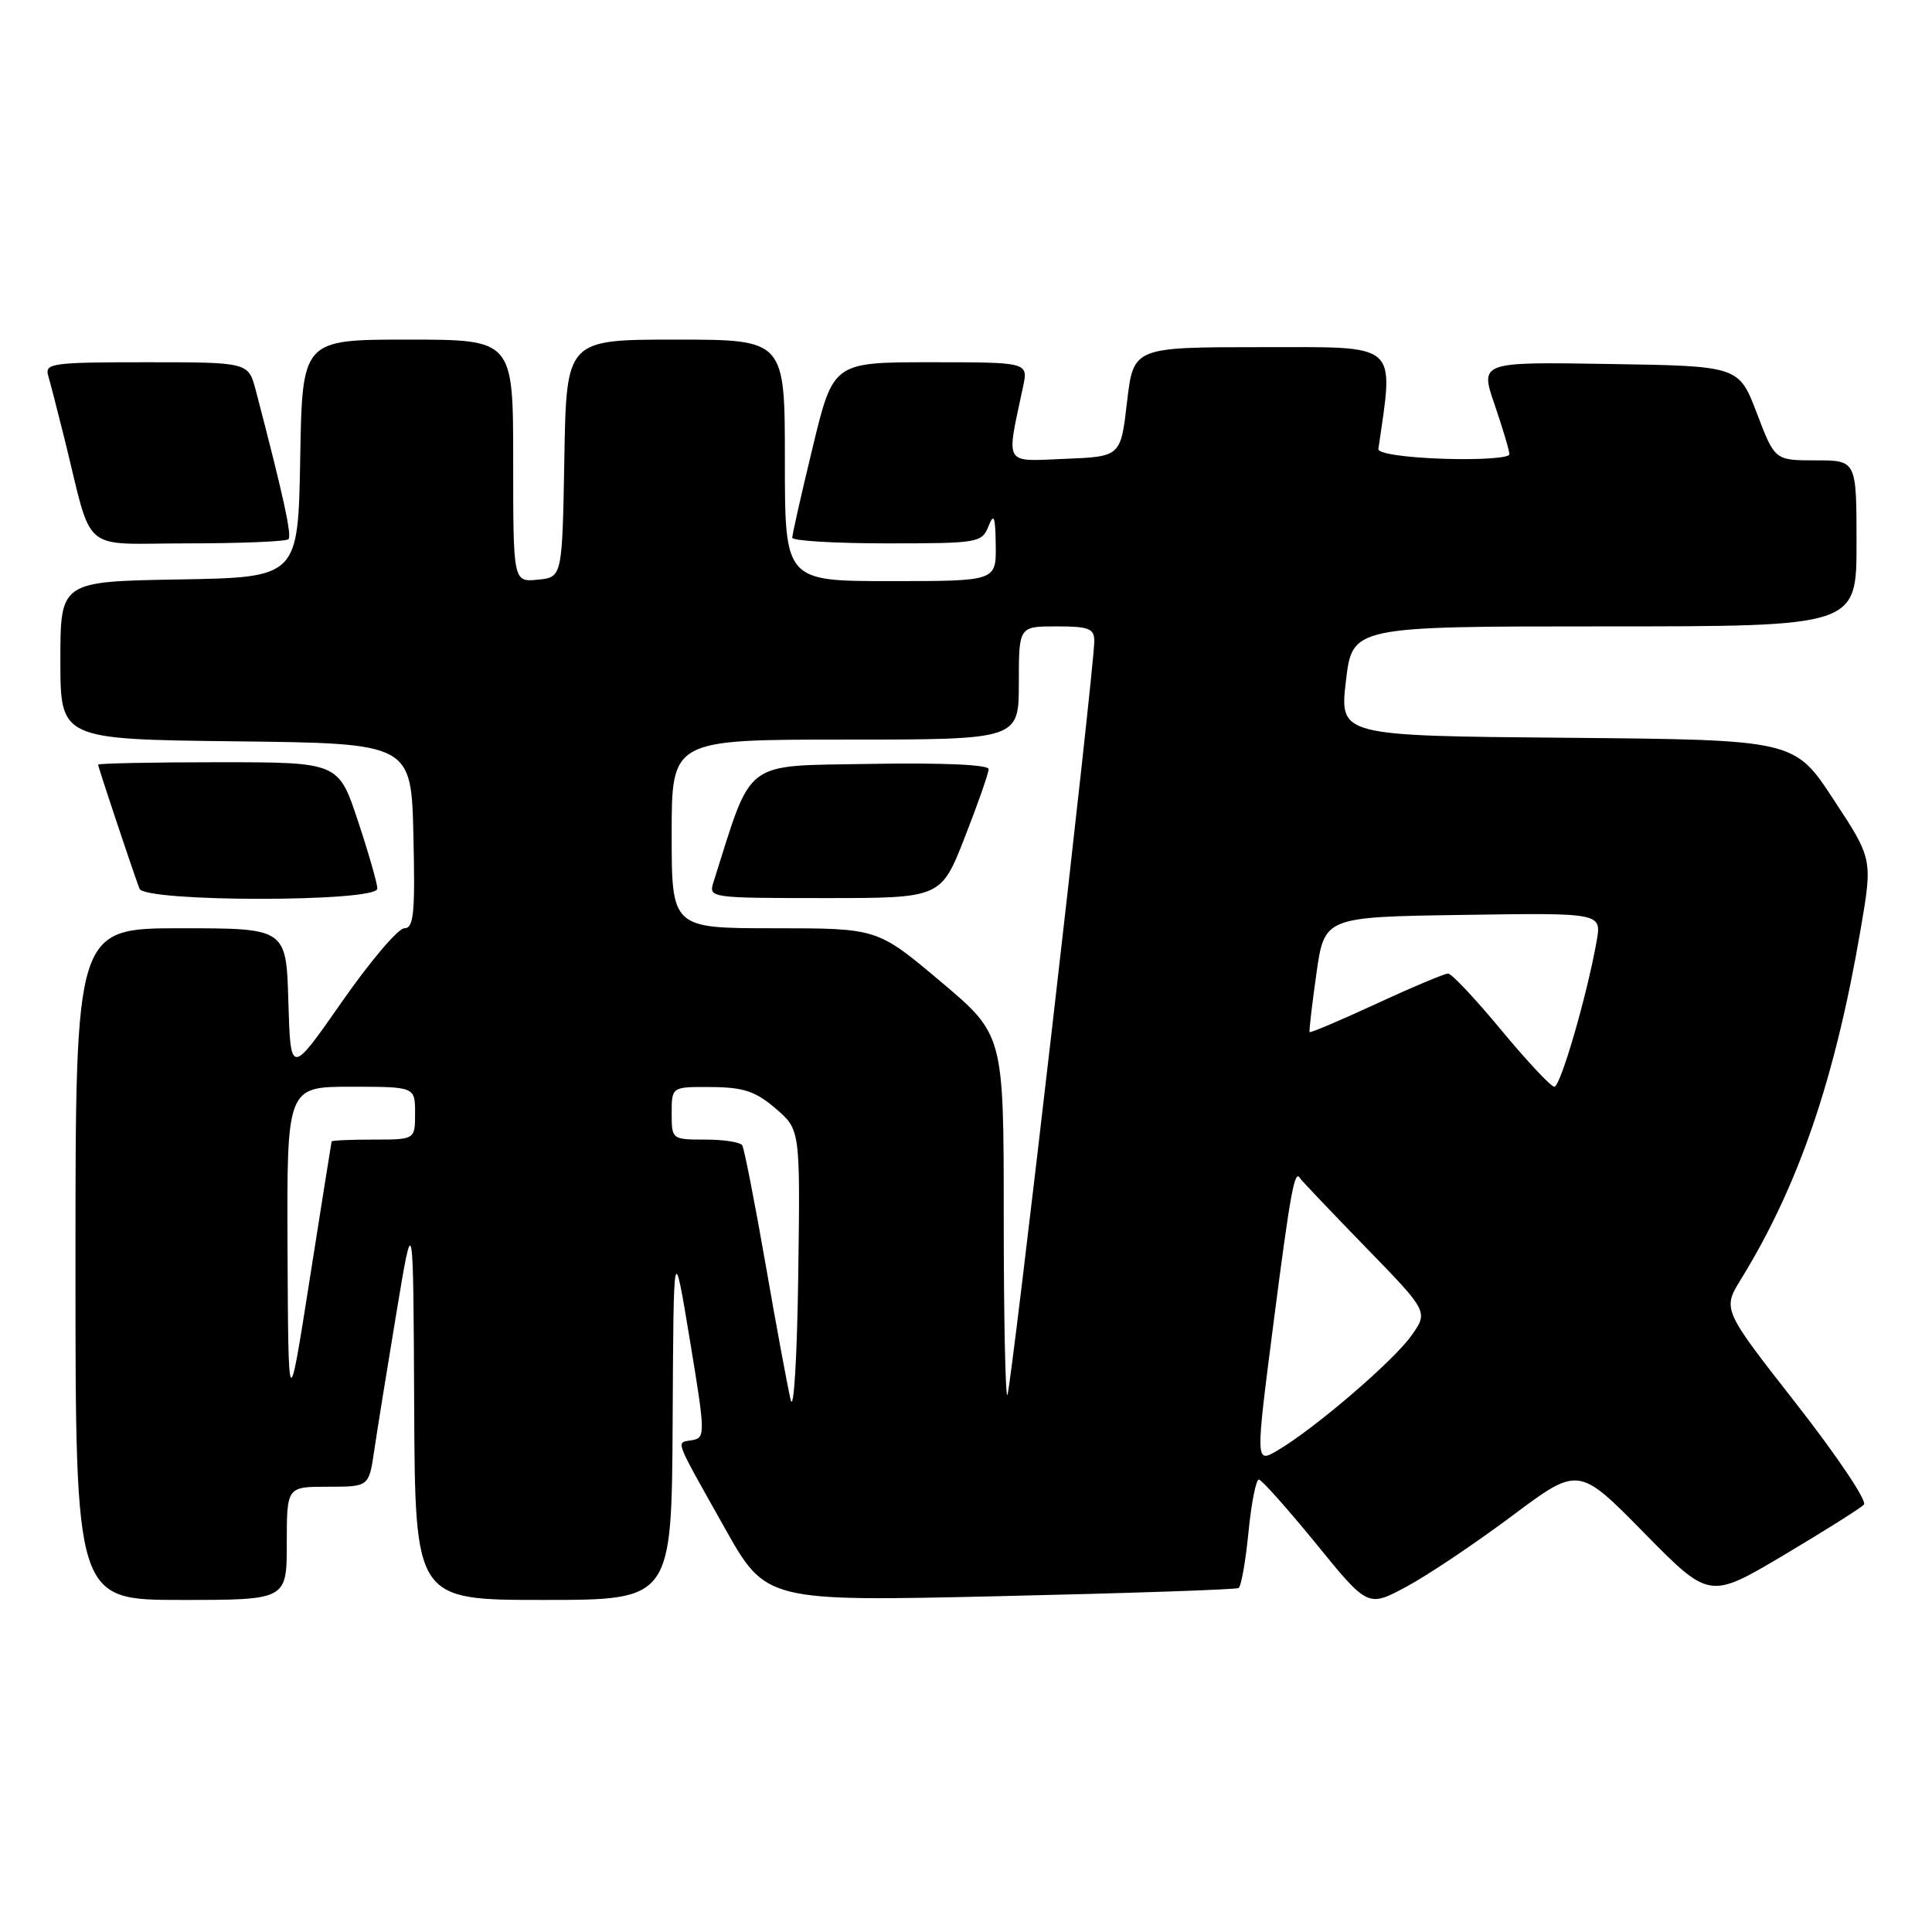 <?xml version="1.0" encoding="UTF-8" standalone="no"?>
<!DOCTYPE svg PUBLIC "-//W3C//DTD SVG 1.1//EN" "http://www.w3.org/Graphics/SVG/1.1/DTD/svg11.dtd" >
<svg xmlns="http://www.w3.org/2000/svg" xmlns:xlink="http://www.w3.org/1999/xlink" version="1.1" viewBox="0 0 256 256">
 <g >
 <path fill="currentColor"
d=" M 200.32 200.89 C 209.16 194.27 209.16 194.27 217.83 203.09 C 226.50 211.91 226.50 211.91 236.33 206.08 C 241.73 202.87 246.52 199.85 246.98 199.37 C 247.43 198.89 243.39 192.88 238.01 186.00 C 228.23 173.50 228.23 173.50 230.69 169.50 C 238.32 157.11 243.15 143.00 246.54 123.16 C 248.14 113.82 248.14 113.82 242.95 105.93 C 237.77 98.03 237.77 98.03 207.63 97.76 C 177.50 97.50 177.50 97.50 178.34 90.25 C 179.19 83.00 179.19 83.00 212.59 83.00 C 246.00 83.00 246.00 83.00 246.00 72.00 C 246.00 61.00 246.00 61.00 240.59 61.00 C 235.17 61.00 235.17 61.00 232.79 54.75 C 230.40 48.50 230.40 48.50 213.25 48.23 C 196.09 47.95 196.09 47.95 198.05 53.63 C 199.12 56.76 200.00 59.71 200.00 60.20 C 200.00 60.68 196.06 60.95 191.25 60.79 C 186.15 60.62 182.56 60.08 182.64 59.50 C 184.70 45.22 185.59 46.00 167.19 46.00 C 150.19 46.00 150.19 46.00 149.34 53.25 C 148.50 60.50 148.50 60.50 141.11 60.80 C 132.90 61.13 133.31 61.84 135.56 51.25 C 136.25 48.00 136.25 48.00 123.33 48.00 C 110.41 48.00 110.41 48.00 107.69 59.25 C 106.19 65.44 104.97 70.84 104.98 71.25 C 104.99 71.66 110.64 72.00 117.53 72.00 C 129.59 72.00 130.10 71.92 130.97 69.75 C 131.70 67.92 131.89 68.39 131.94 72.25 C 132.00 77.00 132.00 77.00 118.00 77.00 C 104.00 77.00 104.00 77.00 104.00 61.00 C 104.00 45.00 104.00 45.00 89.53 45.00 C 75.05 45.00 75.05 45.00 74.78 60.75 C 74.50 76.50 74.50 76.50 71.25 76.81 C 68.00 77.13 68.00 77.13 68.00 61.06 C 68.00 45.00 68.00 45.00 54.03 45.00 C 40.05 45.00 40.05 45.00 39.78 60.75 C 39.50 76.50 39.50 76.50 23.75 76.78 C 8.00 77.05 8.00 77.05 8.00 87.51 C 8.00 97.96 8.00 97.96 31.25 98.23 C 54.50 98.50 54.50 98.50 54.78 110.75 C 55.02 121.03 54.82 123.00 53.58 123.00 C 52.76 123.00 49.04 127.39 45.30 132.75 C 38.50 142.50 38.50 142.50 38.21 132.75 C 37.93 123.00 37.93 123.00 23.96 123.00 C 10.00 123.00 10.00 123.00 10.00 167.50 C 10.00 212.00 10.00 212.00 24.00 212.00 C 38.00 212.00 38.00 212.00 38.00 204.50 C 38.00 197.00 38.00 197.00 43.44 197.00 C 48.88 197.00 48.88 197.00 49.58 192.25 C 49.96 189.64 51.29 181.43 52.52 174.00 C 54.76 160.50 54.76 160.50 54.88 186.25 C 55.00 212.00 55.00 212.00 72.00 212.00 C 89.00 212.00 89.00 212.00 89.13 188.25 C 89.25 164.50 89.25 164.50 91.40 177.50 C 93.47 190.01 93.48 190.51 91.72 190.83 C 89.54 191.22 89.19 190.28 96.00 202.41 C 101.50 212.21 101.50 212.21 132.50 211.50 C 149.55 211.11 163.78 210.63 164.12 210.42 C 164.46 210.21 165.05 206.88 165.43 203.02 C 165.81 199.16 166.43 196.02 166.81 196.05 C 167.19 196.08 170.59 199.90 174.38 204.54 C 181.25 212.99 181.25 212.99 186.37 210.24 C 189.18 208.73 195.46 204.52 200.32 200.89 Z  M 50.00 117.75 C 50.00 117.07 48.84 113.02 47.42 108.75 C 44.84 101.00 44.84 101.00 28.92 101.00 C 20.16 101.00 13.00 101.15 13.00 101.32 C 13.00 101.63 17.43 114.93 18.48 117.75 C 19.14 119.55 50.00 119.55 50.00 117.75 Z  M 38.22 71.45 C 38.70 70.97 37.53 65.62 33.90 51.75 C 32.92 48.00 32.92 48.00 19.39 48.00 C 6.98 48.00 5.91 48.14 6.38 49.75 C 6.66 50.71 7.62 54.42 8.51 58.00 C 12.41 73.71 10.41 72.00 24.87 72.00 C 31.91 72.00 37.91 71.75 38.22 71.45 Z  M 168.76 175.20 C 170.98 158.01 171.55 154.87 172.25 156.11 C 172.39 156.36 176.27 160.44 180.88 165.19 C 189.27 173.81 189.27 173.81 187.01 176.99 C 184.60 180.38 174.10 189.38 169.26 192.20 C 166.35 193.91 166.35 193.91 168.76 175.20 Z  M 104.77 185.50 C 104.38 183.85 102.87 175.76 101.44 167.51 C 100.00 159.27 98.61 152.18 98.35 151.76 C 98.09 151.34 95.88 151.00 93.44 151.00 C 89.03 151.00 89.00 150.97 89.00 147.50 C 89.00 144.00 89.00 144.00 94.25 144.04 C 98.52 144.07 100.11 144.60 102.77 146.88 C 106.04 149.68 106.04 149.68 105.77 169.09 C 105.62 179.84 105.18 187.16 104.77 185.50 Z  M 38.10 165.75 C 38.00 144.00 38.00 144.00 46.50 144.00 C 55.00 144.00 55.00 144.00 55.00 147.50 C 55.00 151.00 55.00 151.00 49.50 151.00 C 46.48 151.00 43.97 151.11 43.94 151.25 C 43.90 151.39 42.60 159.60 41.04 169.50 C 38.21 187.50 38.21 187.50 38.10 165.75 Z  M 133.00 161.22 C 133.00 137.10 133.00 137.10 124.63 130.05 C 116.26 123.00 116.26 123.00 102.63 123.00 C 89.00 123.00 89.00 123.00 89.00 110.50 C 89.00 98.00 89.00 98.00 112.00 98.00 C 135.00 98.00 135.00 98.00 135.00 90.50 C 135.00 83.00 135.00 83.00 140.00 83.00 C 144.28 83.00 145.00 83.28 145.00 84.94 C 145.00 88.62 133.96 184.37 133.48 184.85 C 133.22 185.12 133.00 174.48 133.00 161.22 Z  M 127.84 110.94 C 129.58 106.50 131.00 102.44 131.00 101.91 C 131.00 101.32 124.89 101.06 115.34 101.22 C 98.24 101.53 99.78 100.37 94.53 116.92 C 93.88 118.97 94.11 119.00 109.28 119.00 C 124.69 119.00 124.69 119.00 127.84 110.94 Z  M 198.93 136.50 C 195.52 132.38 192.35 129.00 191.88 129.00 C 191.42 129.00 187.13 130.80 182.36 133.01 C 177.59 135.21 173.61 136.90 173.53 136.76 C 173.44 136.62 173.85 133.12 174.43 129.00 C 175.50 121.50 175.50 121.50 193.87 121.23 C 212.23 120.95 212.23 120.95 211.56 124.73 C 210.27 131.97 206.77 144.00 205.96 144.00 C 205.51 144.00 202.35 140.62 198.93 136.50 Z "/>
</g>
</svg>